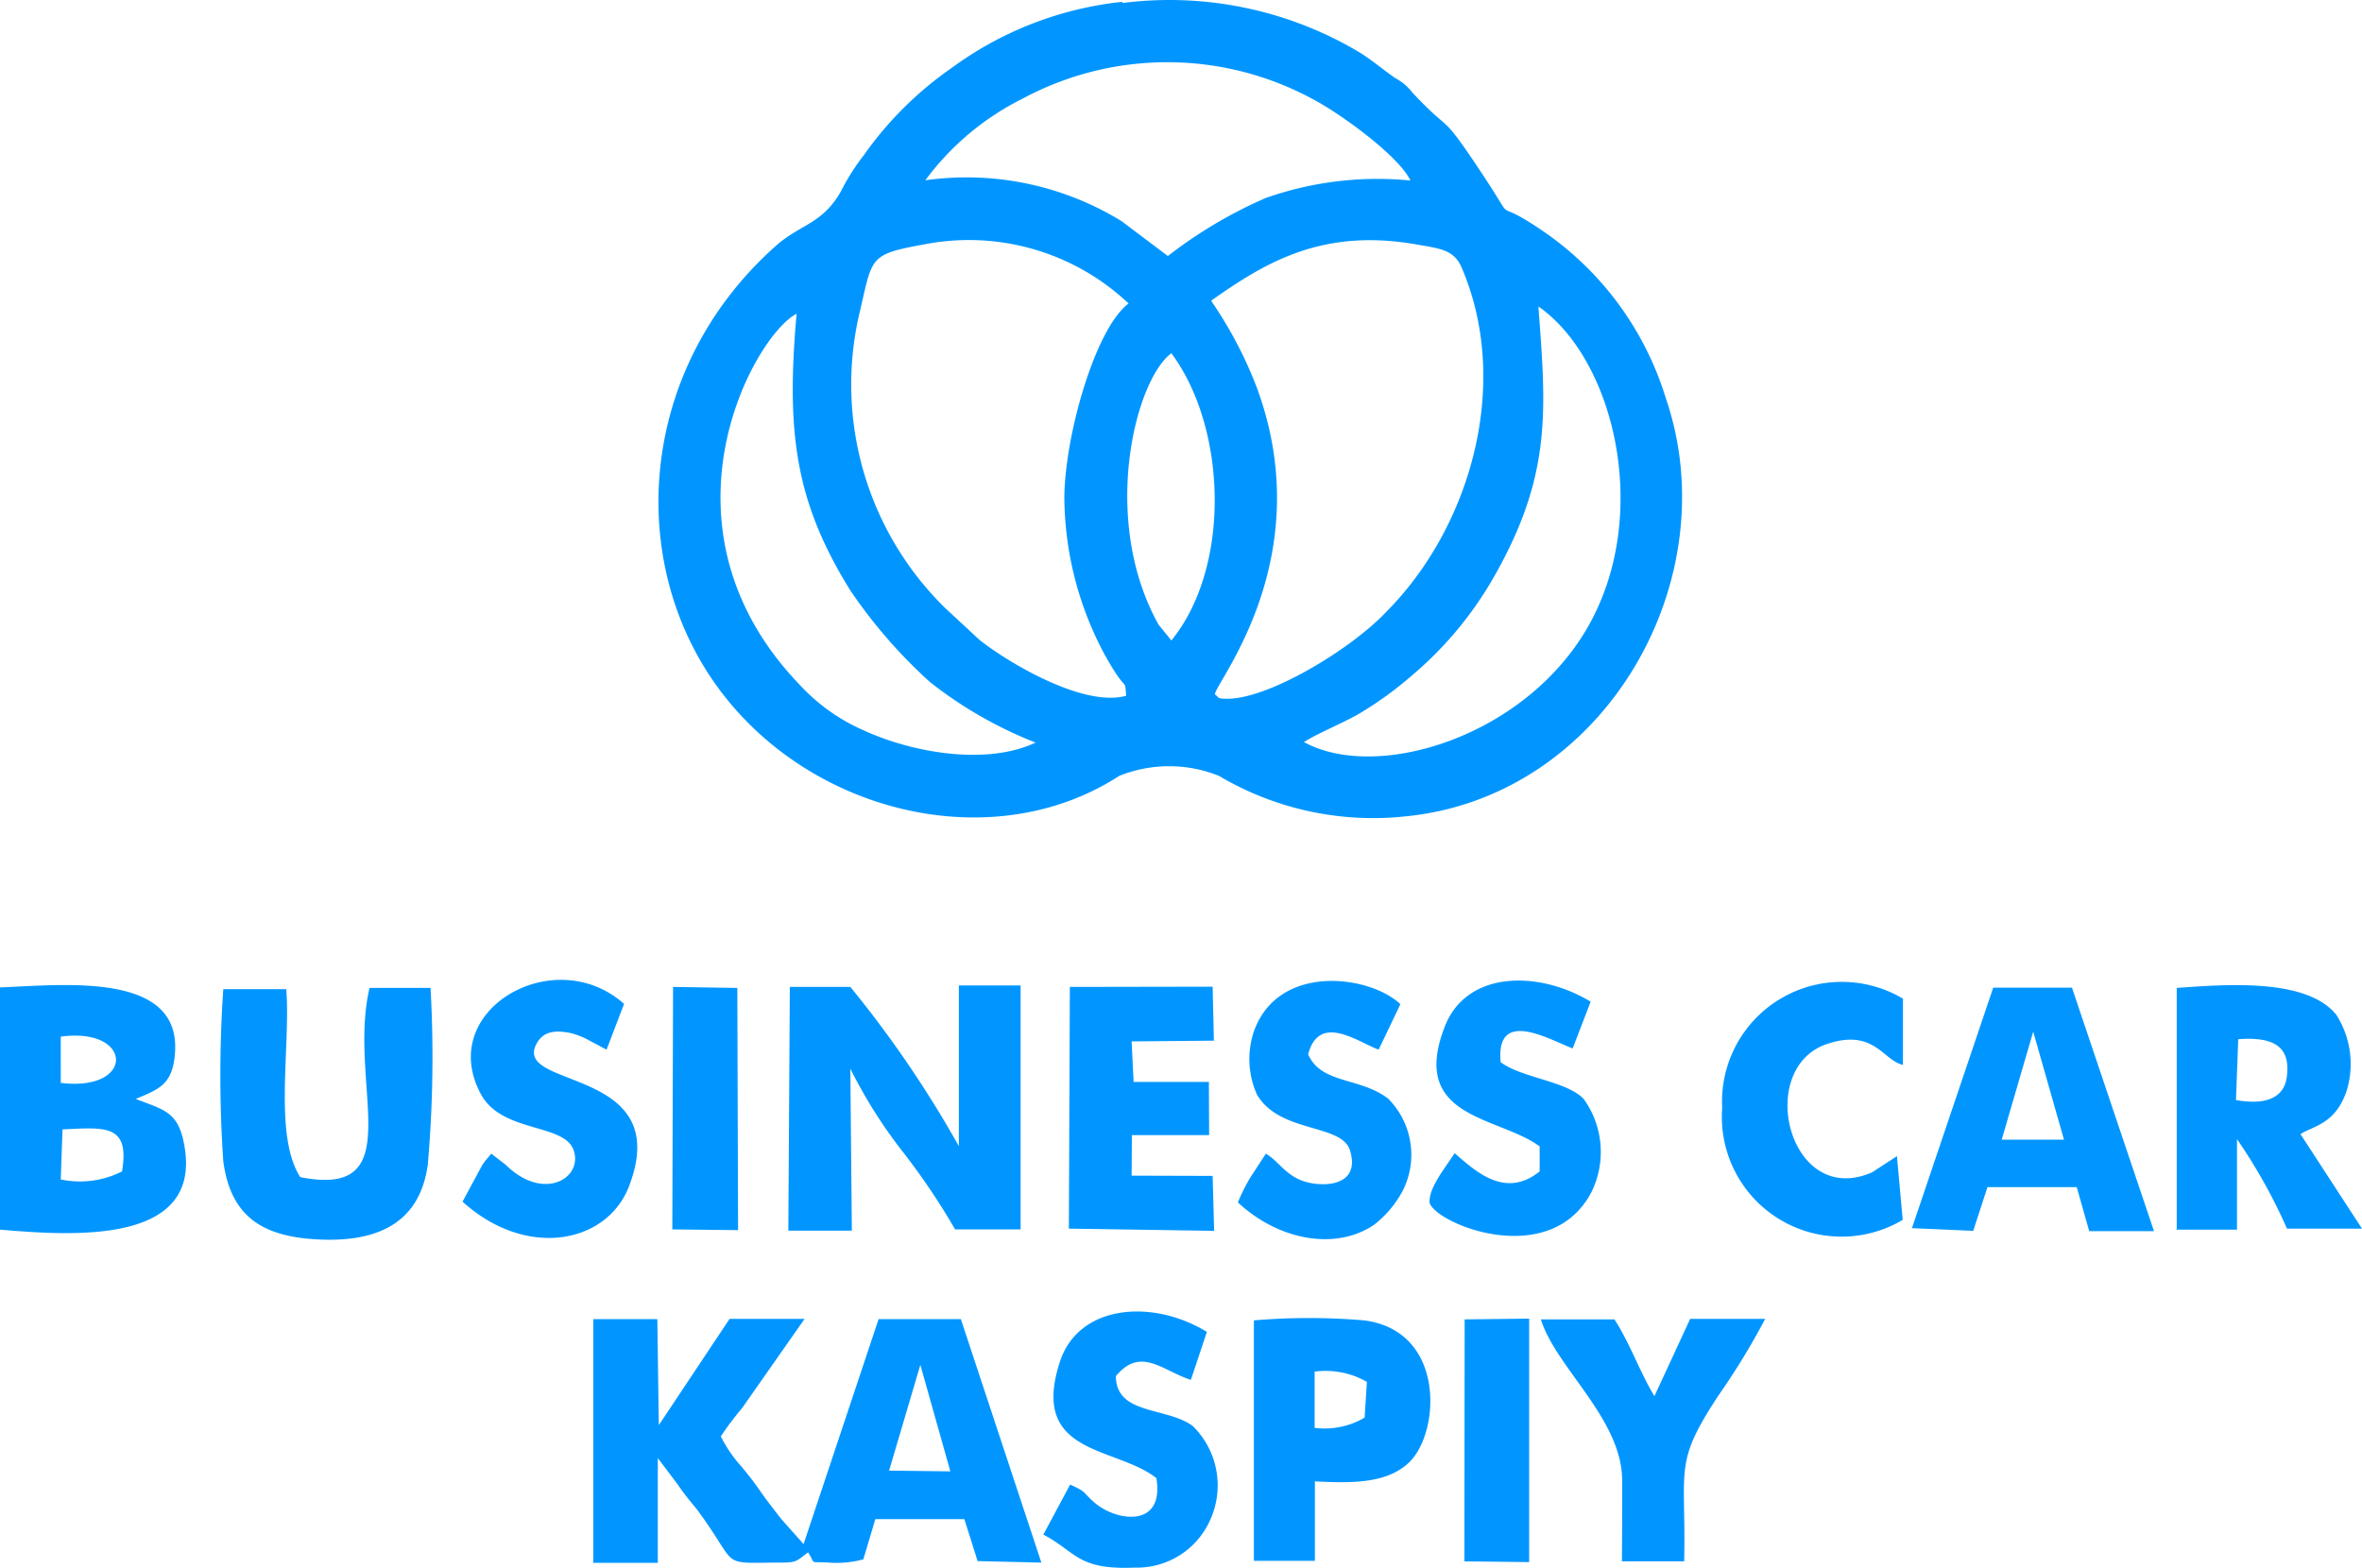 <svg xmlns="http://www.w3.org/2000/svg" width="94.47" height="62.721" viewBox="0 0 94.47 62.721">
  <g id="car" transform="translate(0.01 -0.048)">
    <g id="_1" data-name="1">
      <path id="Path_59" data-name="Path 59" d="M44.89.12a14,14,0,0,0-6.83,2.64,14.19,14.19,0,0,0-3.53,3.51,8.54,8.54,0,0,0-.91,1.44C32.88,9,32.05,9,31.07,9.84c-5.83,5.14-6.14,13.43-1.74,18.5C33.19,32.8,40,34.17,44.75,31.09a5.33,5.33,0,0,1,4,0,12.08,12.08,0,0,0,7.42,1.62c8-.76,12.95-9.46,10.44-16.75a12.54,12.54,0,0,0-5-6.73c-2.11-1.43-.8.09-2.38-2.29-1.71-2.57-1.11-1.43-2.76-3.2a2.09,2.09,0,0,0-.68-.57c-.5-.35-.84-.65-1.38-1a14.83,14.83,0,0,0-9.54-2Zm7.24,29.63c.4-.3,1.69-.82,2.32-1.21a14.46,14.46,0,0,0,2-1.46,14.66,14.66,0,0,0,3.15-3.71c2.49-4.24,2.23-6.87,1.92-11.06,3,2.08,4.52,8.21,2.05,12.69s-8.43,6.34-11.4,4.75Zm-10.71,0c-2,.95-5,.39-6.9-.49A7.61,7.61,0,0,1,32,27.47c-6.13-6.35-1.85-14-.15-14.87-.42,4.74-.06,7.51,2.15,11.07a20.3,20.3,0,0,0,3.18,3.66,16.59,16.59,0,0,0,4.24,2.43Zm5.42-4.08-.51-.63c-2.35-4.2-.94-9.79.51-10.86,2.23,3,2.39,8.56,0,11.49ZM45,27.89c-1.67.44-4.59-1.27-5.82-2.23L37.8,24.38a12.52,12.52,0,0,1-3.4-11.95c.49-2.11.36-2.21,2.58-2.61a9.3,9.3,0,0,1,8.15,2.37c-1.35,1-2.58,5.39-2.57,7.83a13.45,13.45,0,0,0,1.63,6.25c.19.33.29.51.48.79.35.52.32.21.36.83Zm3.44-15.82c2.16-1.52,4.43-2.91,8.22-2.24.9.16,1.47.2,1.78.9,2,4.62.4,10.37-3,13.79C54,26.05,50.63,28.07,49,28c-.36,0-.25-.07-.42-.17,0-.46,4.2-5.43,1.68-12.27a16.42,16.42,0,0,0-1.81-3.45ZM37,7.26A10.82,10.82,0,0,1,40.88,4,12.21,12.21,0,0,1,52.47,4c1.07.55,3.47,2.28,3.93,3.27a13.43,13.43,0,0,0-5.79.7,18.27,18.27,0,0,0-3.91,2.32l-1.86-1.4A11.85,11.85,0,0,0,37,7.26Z" fill="#0196ff" fill-rule="evenodd"/>
      <path id="Path_60" data-name="Path 60" d="M23.69,62.57H26.3V58.38l.8,1.06c.27.4.51.68.77,1,1.69,2.28.85,2.14,3.15,2.12.83,0,.75,0,1.29-.41.33.51,0,.36.84.41a4.06,4.06,0,0,0,1.37-.13L35,60.82h3.56l.53,1.68,2.55.06-3.22-9.74H35.13l-3,9-.89-1c-.32-.41-.57-.73-.85-1.13s-.46-.63-.77-1a5.33,5.33,0,0,1-.8-1.18,12.361,12.361,0,0,1,.85-1.13l2.5-3.57h-3l-2.83,4.25-.06-4.24H23.72v9.77Zm11.86-3.69,1.25-4.23L38,58.91Z" fill="#0196ff" fill-rule="evenodd"/>
      <path id="Path_61" data-name="Path 61" d="M0,49.24c3.09.27,8.25.58,7.32-3.58-.26-1.18-.88-1.24-1.9-1.65.93-.39,1.48-.57,1.57-1.85.23-3.25-4.44-2.71-7-2.61v9.69Zm2.42-5.87V41.52C5.31,41.12,5.42,43.73,2.42,43.37Zm0,3.86.07-2c1.7-.08,2.7-.22,2.38,1.68a3.71,3.71,0,0,1-2.46.32Z" fill="#0196ff" fill-rule="evenodd"/>
      <path id="Path_62" data-name="Path 62" d="M31.52,49.28h2.54L34,42.8A19.581,19.581,0,0,0,36,46a27.55,27.55,0,0,1,2.19,3.23h2.62V39.47H38.34V45.9A44.23,44.23,0,0,0,34,39.53H31.58Z" fill="#0196ff" fill-rule="evenodd"/>
      <path id="Path_63" data-name="Path 63" d="M87,49.24h2.46V45.62a21.711,21.711,0,0,1,2,3.58h3L92,45.42c.52-.34,1.42-.4,1.86-1.78a3.66,3.66,0,0,0-.43-3c-1.18-1.45-4.31-1.22-6.38-1.07v9.69Zm2.42-5.18.09-2.44c1.17-.08,2.1.13,1.95,1.44-.09,1.04-1.06,1.17-2.01,1Z" fill="#0196ff" fill-rule="evenodd"/>
      <path id="Path_64" data-name="Path 64" d="M76.45,49.18l2.46.11.57-1.75h3.57l.5,1.76h2.59l-3.28-9.74H79.71l-3.26,9.65Zm3.6-3.54,1.26-4.32,1.23,4.32Z" fill="#0196ff" fill-rule="evenodd"/>
      <path id="Path_65" data-name="Path 65" d="M17.21,39.57H14.77c-.9,3.84,1.69,8.45-2.77,7.57-1.08-1.68-.38-5.2-.56-7.52H8.92a50.921,50.921,0,0,0,0,6.88c.3,2.25,1.6,3.07,4,3.14s3.88-.83,4.18-3a49.661,49.661,0,0,0,.11-7.07Z" fill="#0196ff" fill-rule="evenodd"/>
      <path id="Path_66" data-name="Path 66" d="M50.13,62.49h2.45V59.31c1.52.08,2.91.08,3.78-.77,1.24-1.21,1.45-5.25-1.81-5.67a26,26,0,0,0-4.41,0v9.62Zm2.44-5.32V54.92a3.33,3.33,0,0,1,2.09.41l-.09,1.43a3.16,3.16,0,0,1-2,.41Z" fill="#0196ff" fill-rule="evenodd"/>
      <path id="Path_67" data-name="Path 67" d="M42.74,49.2l5.81.09-.06-2.2-3.24-.01.01-1.62h3.09l-.01-2.13H45.33l-.08-1.62,3.29-.03-.05-2.16-5.71.01Z" fill="#0196ff" fill-rule="evenodd"/>
      <path id="Path_68" data-name="Path 68" d="M46.24,59.18c.33,2-1.57,1.74-2.45,1-.51-.43-.31-.44-1-.74l-1.07,2c1.32.69,1.35,1.42,3.66,1.32a3.2,3.2,0,0,0,3-1.88,3.331,3.331,0,0,0-.68-3.78c-1.04-.78-3.07-.43-3.08-2,1-1.2,1.85-.22,3,.15l.64-1.92c-2.18-1.33-5.09-1.09-5.86,1.14C41.12,58.29,44.61,57.89,46.24,59.18Z" fill="#0196ff" fill-rule="evenodd"/>
      <path id="Path_69" data-name="Path 69" d="M61.57,45.91v1c-1.38,1.11-2.56,0-3.4-.73-.38.6-1.06,1.4-1,2,.34.88,4.82,2.65,6.46-.42a3.63,3.63,0,0,0-.3-3.75c-.69-.72-2.49-.84-3.32-1.47-.21-2.21,2-.87,2.88-.55l.72-1.87c-2.06-1.25-5-1.28-5.86,1.06C56.38,44.81,59.93,44.7,61.57,45.91Z" fill="#0196ff" fill-rule="evenodd"/>
      <path id="Path_70" data-name="Path 70" d="M19.64,46.2l-.21.25a1.66,1.66,0,0,0-.17.24l-.77,1.43c2.53,2.3,5.77,1.7,6.66-.62,1.82-4.76-4.56-3.88-3.73-5.64.25-.53.71-.62,1.37-.49a3,3,0,0,1,.65.24l.81.43.7-1.83c-2.79-2.49-7.55.26-5.72,3.62.85,1.56,3.35,1.14,3.71,2.25s-1.21,2.05-2.72.57Z" fill="#0196ff" fill-rule="evenodd"/>
      <path id="Path_71" data-name="Path 71" d="M50.62,46.2l-.62.95a7.29,7.29,0,0,0-.5,1c1.64,1.53,3.92,1.93,5.44.9a4.21,4.21,0,0,0,1.16-1.38A3.18,3.18,0,0,0,55.51,44c-1.13-.87-2.66-.57-3.2-1.77.44-1.68,2-.49,2.82-.19L56,40.22c-1.22-1.16-4.88-1.66-5.86,1.09a3.48,3.48,0,0,0,.12,2.52c.9,1.56,3.38,1.16,3.72,2.23s-.41,1.44-1.33,1.35C51.5,47.3,51.22,46.55,50.62,46.2Z" fill="#0196ff" fill-rule="evenodd"/>
      <path id="Path_72" data-name="Path 72" d="M76.09,48.85l-.23-2.55-1,.65c-3.33,1.45-4.71-4.21-1.76-5.15,1.86-.6,2.2.67,3,.85V40a4.79,4.79,0,0,0-7.23,4.37,4.79,4.79,0,0,0,7.22,4.48Z" fill="#0196ff" fill-rule="evenodd"/>
      <path id="Path_73" data-name="Path 73" d="M64.86,62.51h2.49c.08-3.77-.44-3.88,1.36-6.62a28.61,28.61,0,0,0,1.88-3.08h-3L66.16,55.9c-.55-.89-1-2.16-1.6-3.07H61.62c.59,1.93,3.27,4,3.25,6.48C64.87,60.36,64.87,61.44,64.86,62.51Z" fill="#0196ff" fill-rule="evenodd"/>
      <path id="Path_74" data-name="Path 74" d="M26.88,49.23l2.63.03-.03-9.69-2.57-.04Z" fill="#0196ff" fill-rule="evenodd"/>
      <path id="Path_75" data-name="Path 75" d="M58.56,62.51l2.59.03V52.8l-2.58.03Z" fill="#0196ff" fill-rule="evenodd"/>
      <path id="Path_76" data-name="Path 76" d="M58.89,62.3l1.82.02.04-9.43-1.8-.02Z" fill="#0196ff" fill-rule="evenodd"/>
    </g>
  </g>
</svg>
